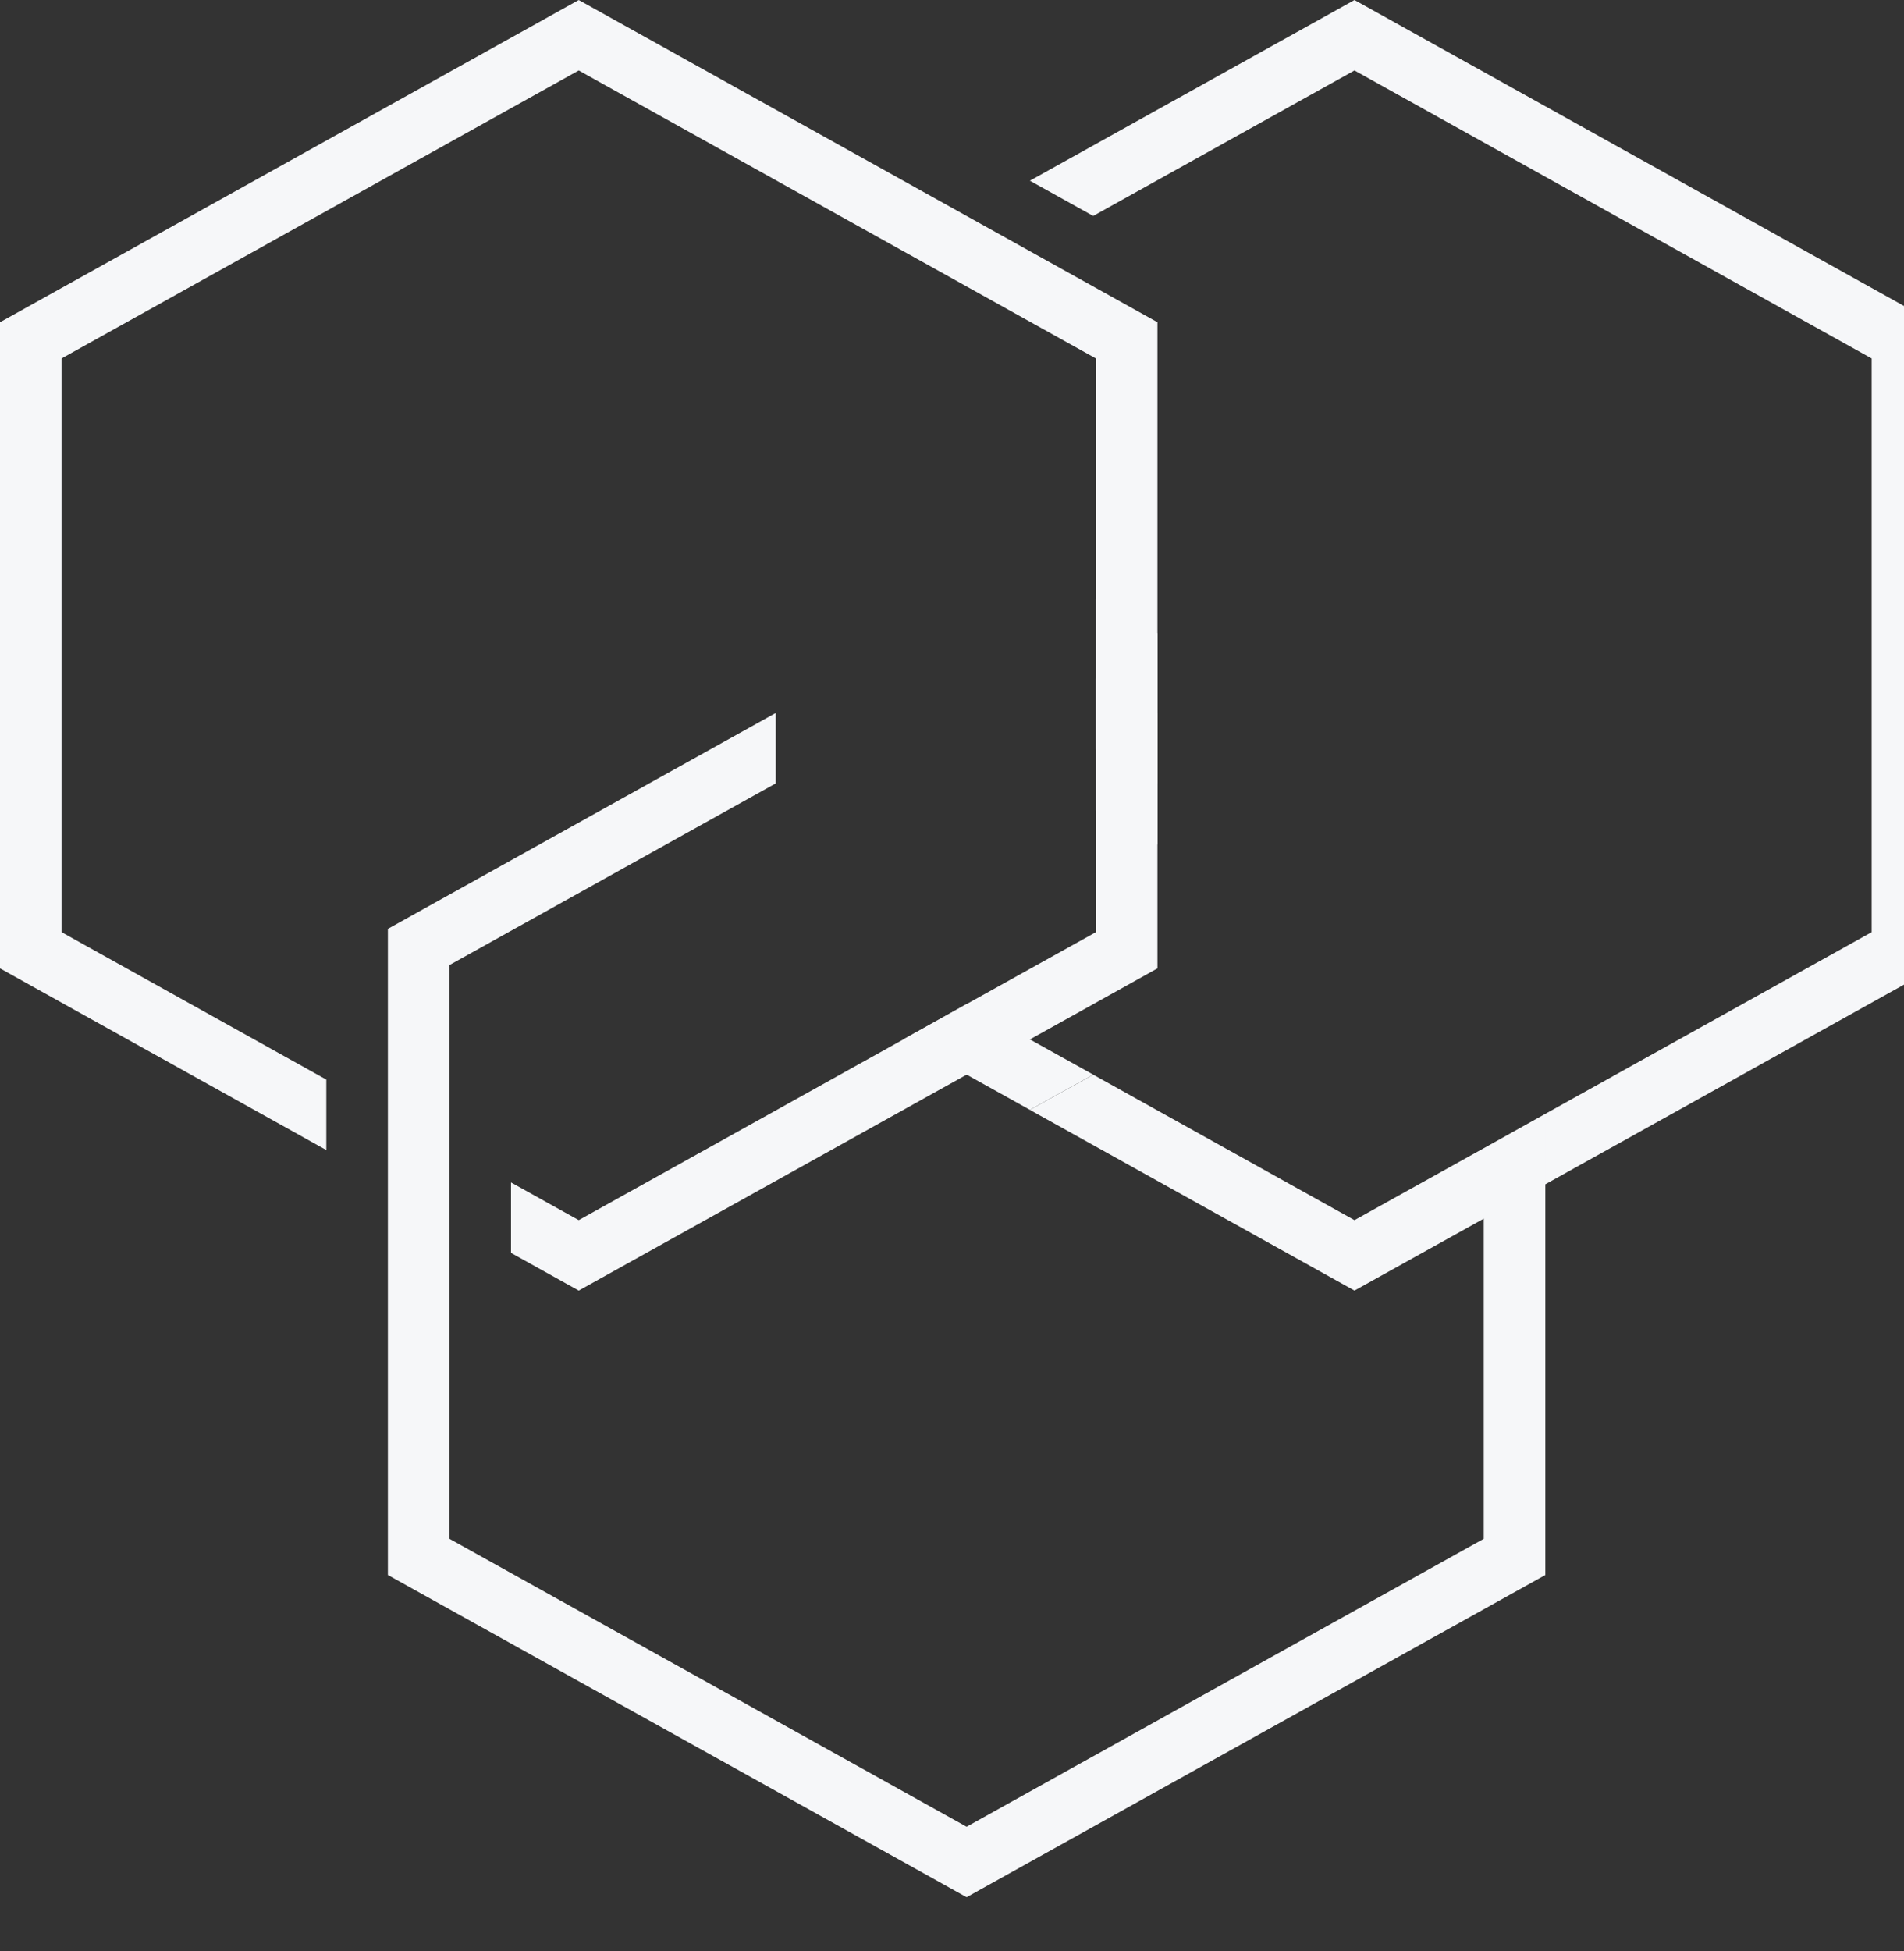 <?xml version="1.0" encoding="UTF-8" standalone="no"?>
<!DOCTYPE svg PUBLIC "-//W3C//DTD SVG 1.1//EN" "http://www.w3.org/Graphics/SVG/1.1/DTD/svg11.dtd">
<svg width="100%" height="100%" viewBox="0 0 205 210" version="1.1" xmlns="http://www.w3.org/2000/svg" xmlns:xlink="http://www.w3.org/1999/xlink" xml:space="preserve" xmlns:serif="http://www.serif.com/" style="fill-rule:evenodd;clip-rule:evenodd;stroke-linejoin:round;stroke-miterlimit:2;fill: #f6f7f9">
    <rect x="0" y="0" width="205" height="210" fill="#333333" stroke="none"/>
    <g id="Layer-1" serif:id="Layer 1" transform="matrix(1,0,0,1,-610.999,-898.394)">
        <g transform="matrix(1,0,0,1,721.886,1014.05)">
            <path d="M0,-3.778L-6.814,-7.583L-13.629,-3.778L0,3.805L6.814,0.014L0,-3.778Z" style="fill-rule:nonzero;"/>
        </g>
        <g transform="matrix(1,0,0,1,673.31,1037.31)">
            <path d="M0,-138.913L-62.311,-104.231L-62.311,-34.682L-27.178,-15.127L-27.178,-22.71L-55.682,-38.58L-55.682,-100.333L0,-131.33L55.682,-100.333L55.682,-38.58L41.761,-30.837L34.947,-27.033L0,-7.583L-7.292,-11.64L-7.292,-4.057L0,0L41.761,-23.241L48.576,-27.033L62.311,-34.682L62.311,-104.231L0,-138.913Z" style="fill-rule:nonzero;"/>
        </g>
        <g transform="matrix(1,0,0,1,756.833,1037.31)">
            <path d="M0,-138.913L-34.947,-119.464L-28.132,-115.672L0,-131.33L55.682,-100.333L55.682,-38.58L20.549,-19.025L13.92,-15.327L0,-7.583L-28.132,-23.241L-34.947,-19.45L0,0L13.92,-7.743L20.549,-11.442L62.311,-34.682L62.311,-104.231L0,-138.913Z" style="fill-rule:nonzero;"/>
        </g>
        <g transform="matrix(0,1,1,0,745.531,972.762)">
            <path d="M-9.91,-16.539L12.853,-16.539L16.539,-9.91L-6.211,-9.91L-9.91,-16.539Z" style="fill-rule:nonzero;"/>
        </g>
        <g transform="matrix(1,0,0,1,770.753,1051.06)">
            <path d="M0,-28.08L0,12.966L-55.682,43.962L-111.363,12.966L-111.363,-48.788L-76.231,-68.343L-76.231,-75.926L-117.992,-52.685L-117.992,16.863L-55.682,51.545L6.629,16.863L6.629,-31.778L0,-28.08ZM-41.761,-79.625L-41.761,-72.028L-35.132,-68.343L-35.132,-75.926L-41.761,-79.625Z" style="fill-rule:nonzero;"/>
        </g>
    </g>
</svg>
